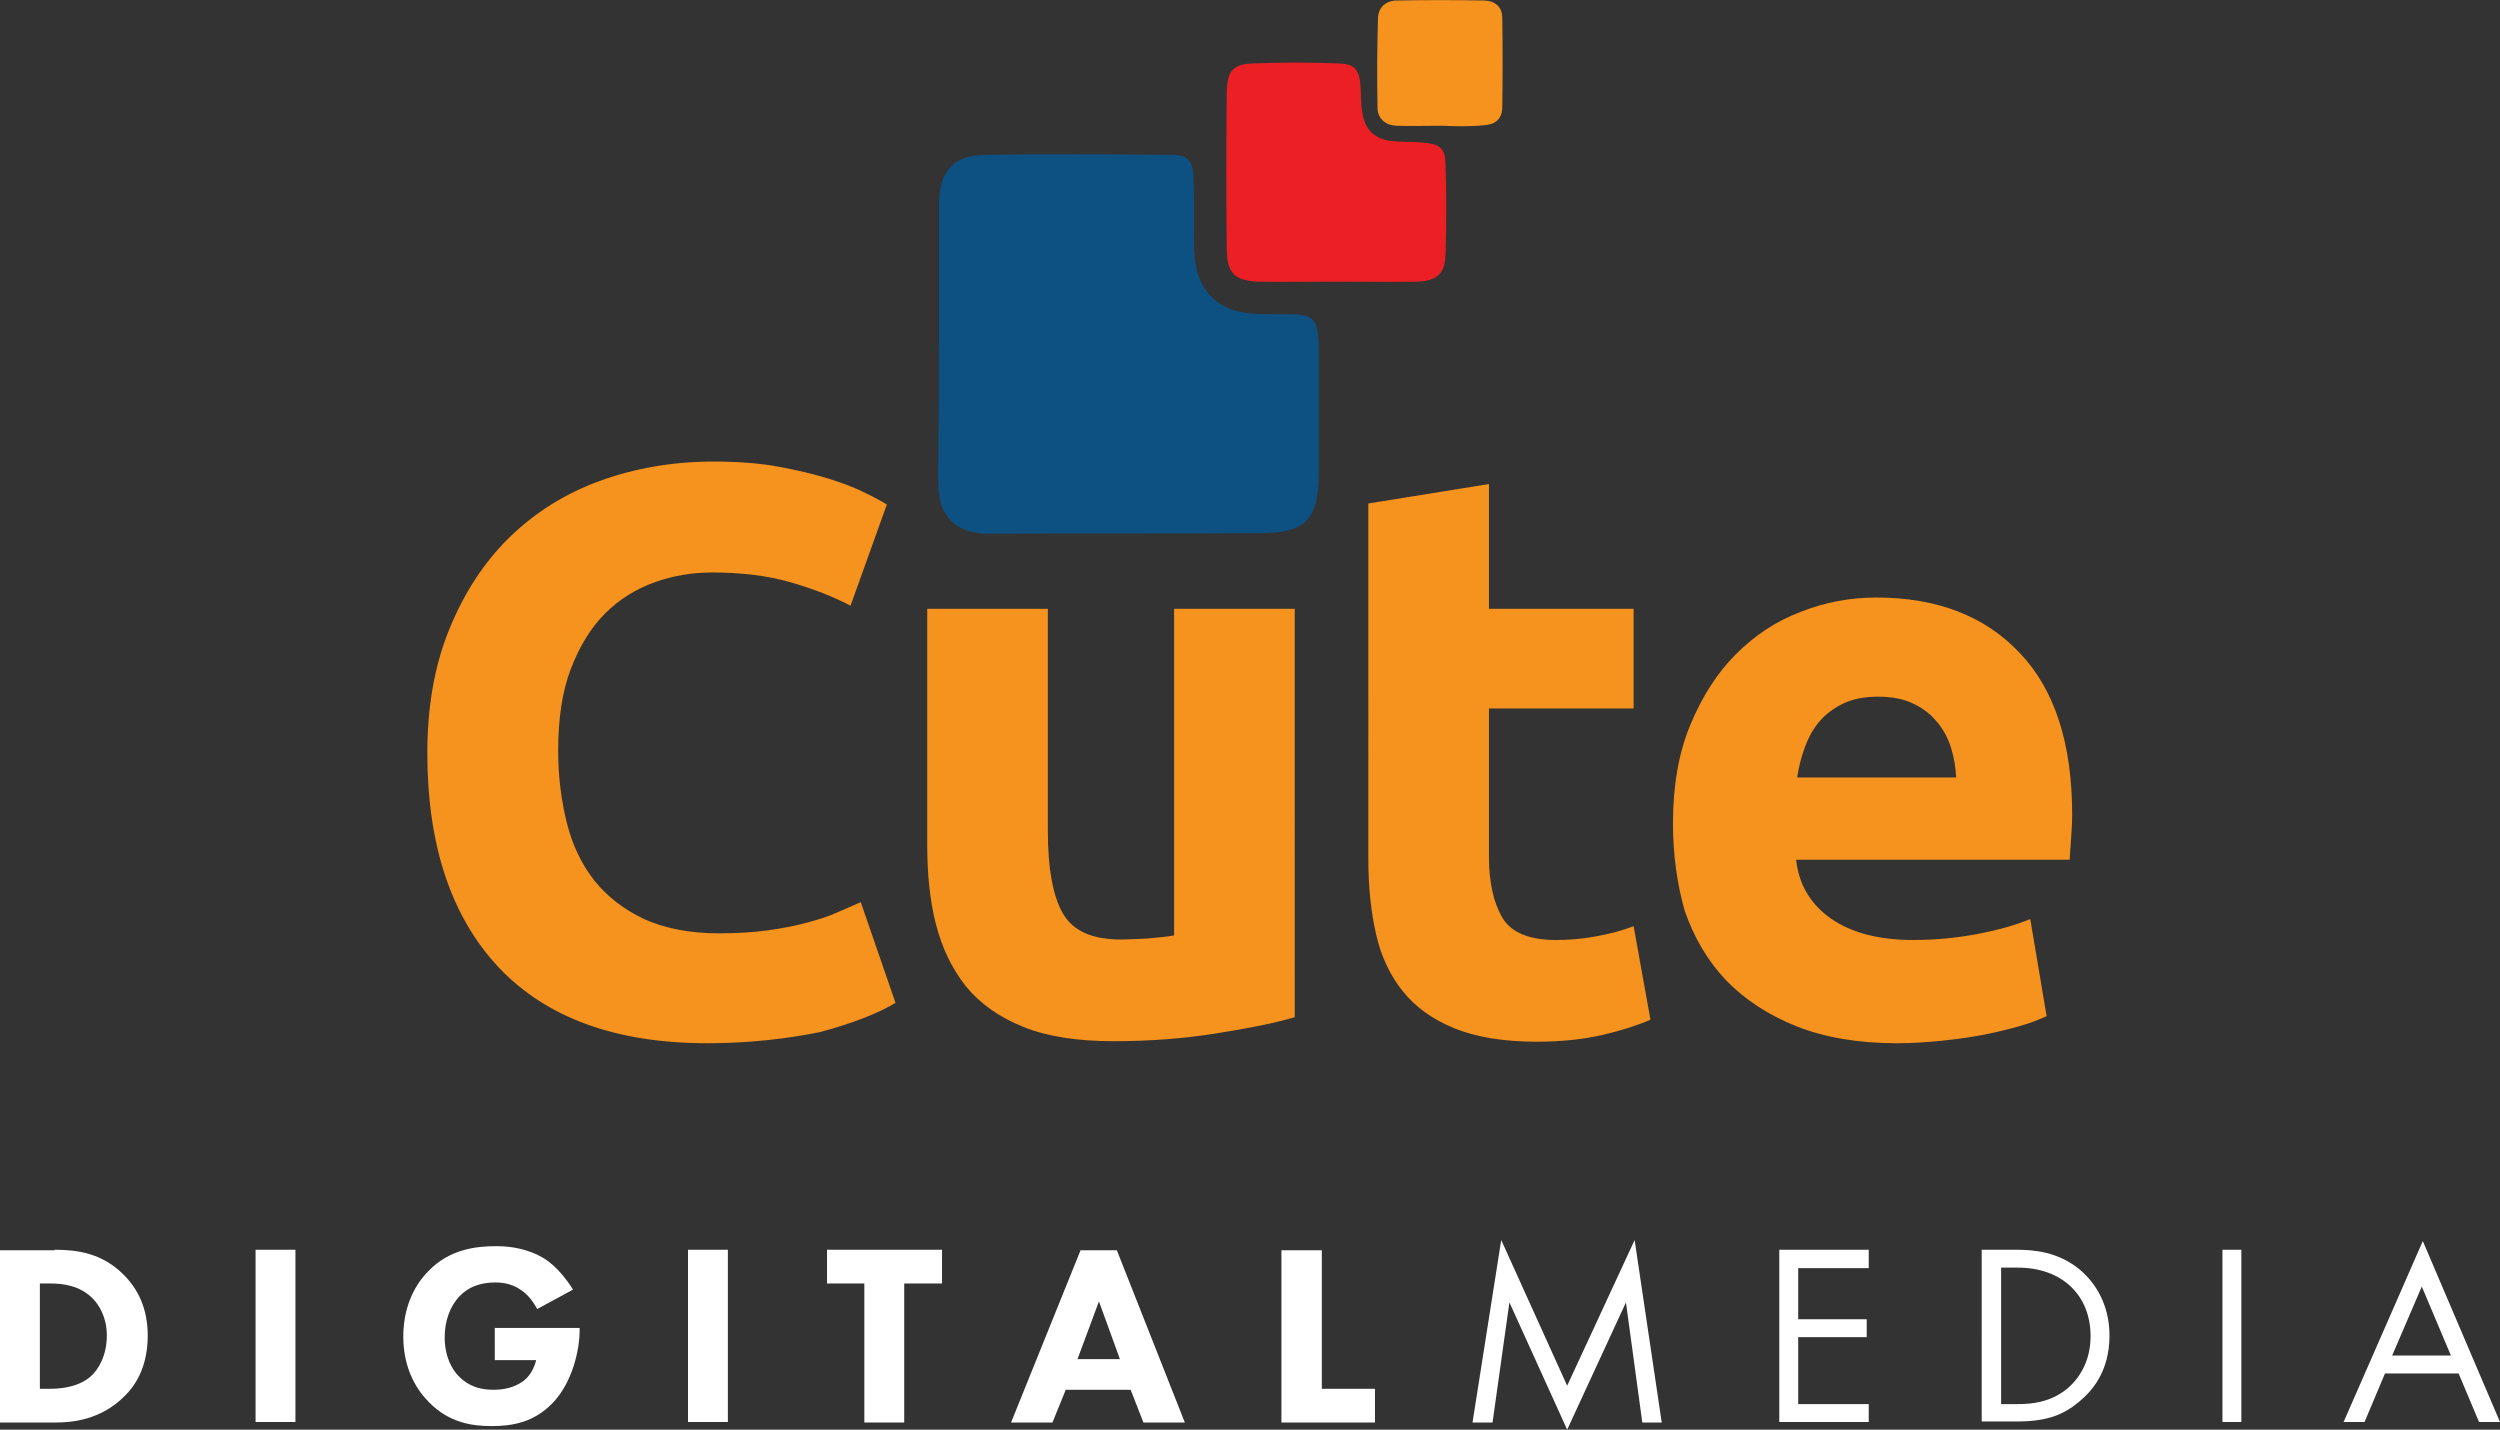 <?xml version="1.0" encoding="utf-8"?>
<!-- Generator: Adobe Illustrator 24.0.2, SVG Export Plug-In . SVG Version: 6.00 Build 0)  -->
<svg version="1.1" id="Layer_1" xmlns="http://www.w3.org/2000/svg" xmlns:xlink="http://www.w3.org/1999/xlink" x="0px" y="0px"
	 viewBox="0 0 489.1 279.7" style="enable-background:new 0 0 489.1 279.7;" xml:space="preserve">
<rect x="0" y="0" width="489.1" height="279.7" fill="#333333" stroke="none"/>
<style type="text/css">
	.st0{fill:#FFFFFF;}
	.st1{fill:#F6921E;}
	.st2{fill:#0D5183;}
	.st3{fill:#EC2024;}
</style>
<g>
	<g>
		<g>
			<path class="st0" d="M10.7,244.5c4.5,0,9.2,0.7,13.3,4.7c3,2.9,4.9,6.8,4.9,12.1c0,5.3-1.8,9.2-4.6,11.9
				c-4.7,4.7-10.5,5.1-13.3,5.1H0v-33.7H10.7z M7.8,271.7h2.1c1.6,0,5.2-0.2,7.7-2.3c1.8-1.5,3.3-4.4,3.3-8.1c0-3.6-1.5-6-2.8-7.3
				c-2.5-2.5-5.8-2.9-8.2-2.9H7.8V271.7z"/>
			<path class="st0" d="M57.8,244.5v33.7H50v-33.7H57.8z"/>
			<path class="st0" d="M96.7,259.8h16.7v0.4c0,4.1-1.5,10.3-5.2,14.2c-3.7,3.9-8,4.6-12,4.6c-4,0-8.4-0.7-12.3-4.7
				c-2-2-5-6.1-5-12.8c0-5.5,2-9.9,4.9-12.8c4.1-4.3,9.3-4.9,13.3-4.9c2.8,0,6.3,0.5,9.5,2.5c2.3,1.5,4.2,3.9,5.5,6l-7,3.8
				c-0.7-1.3-1.7-2.7-3-3.6c-1.5-1.1-3.2-1.6-5.2-1.6c-3.1,0-5.4,1-7,2.7c-1.9,2-2.9,4.9-2.9,8c0,3.8,1.4,6.3,2.8,7.7
				c2,2,4.2,2.6,6.8,2.6c3.3,0,5.1-1.2,5.9-1.8c0.3-0.2,1.8-1.5,2.4-4h-8.1V259.8z"/>
			<path class="st0" d="M142.4,244.5v33.7h-7.8v-33.7H142.4z"/>
			<path class="st0" d="M176.9,251.1v27.2h-7.8v-27.2h-7.3v-6.6h22.5v6.6H176.9z"/>
			<path class="st0" d="M221.2,271.9h-12.7l-2.6,6.4h-8.1l13.6-33.7h7.1l13.3,33.7h-8.1L221.2,271.9z M219.1,265.9l-4.1-11.3
				l-4.2,11.3H219.1z"/>
			<path class="st0" d="M258.6,244.5v27.2H269v6.6h-18.3v-33.7H258.6z"/>
			<path class="st0" d="M288.1,278.2l5.6-35.6l12.9,28.5l13.2-28.5l5.3,35.7h-3.8l-3.2-23.5l-11.5,24.9l-11.3-24.9l-3.3,23.5H288.1z
				"/>
			<path class="st0" d="M365.6,248.1h-13.8v10h13.4v3.5h-13.4v13.1h13.8v3.5h-17.5v-33.7h17.5V248.1z"/>
			<path class="st0" d="M387.6,244.5h6.9c3.4,0,8.2,0.4,12.4,3.9c3.1,2.6,5.8,6.9,5.8,12.9c0,7.1-3.5,10.9-5.9,12.9
				c-3.1,2.6-6.3,3.9-12.3,3.9h-6.8V244.5z M391.4,274.7h3.3c2.7,0,6.4-0.3,9.7-3c2.5-2.1,4.6-5.5,4.6-10.3
				c0-8.1-5.7-13.4-14.2-13.4h-3.3V274.7z"/>
			<path class="st0" d="M438.5,244.5v33.7h-3.7v-33.7H438.5z"/>
			<path class="st0" d="M481,268.7h-14.4l-4,9.5h-4.1l15.5-35.4l15.1,35.4h-4.1L481,268.7z M479.5,265.2l-5.7-13.5l-5.8,13.5H479.5z
				"/>
		</g>
	</g>
	<g>
		<path id="Cute_11_" class="st1" d="M138.4,204.1c-17.8,0-31.4-4.9-40.8-14.8c-9.3-9.9-14-23.9-14-42c0-9,1.4-17.1,4.3-24.2
			c2.9-7.1,6.8-13.1,11.7-17.9c5-4.9,10.9-8.6,17.7-11.1c6.9-2.5,14.3-3.8,22.3-3.8c4.6,0,8.9,0.3,12.7,1c3.8,0.7,7.1,1.5,10,2.4
			c2.8,0.9,5.2,1.8,7.1,2.8c1.9,0.9,3.3,1.7,4.1,2.2l-7.1,19.8c-3.4-1.8-7.3-3.3-11.8-4.6c-4.5-1.3-9.6-1.9-15.3-1.9
			c-3.8,0-7.5,0.6-11.2,1.9c-3.6,1.3-6.9,3.3-9.7,6.1c-2.8,2.8-5,6.4-6.7,10.8c-1.7,4.4-2.5,9.8-2.5,16.1c0,5,0.6,9.7,1.7,14.1
			c1.1,4.4,2.9,8.1,5.4,11.3c2.5,3.1,5.7,5.6,9.7,7.5c4,1.8,8.9,2.8,14.6,2.8c3.6,0,6.8-0.2,9.7-0.6c2.9-0.4,5.4-0.9,7.6-1.5
			c2.2-0.6,4.2-1.2,5.9-2c1.7-0.7,3.2-1.4,4.6-2l6.8,19.7c-3.5,2.1-8.4,4-14.7,5.7C154.1,203.2,146.7,204.1,138.4,204.1z M253.3,199
			c-4,1.2-9.2,2.2-15.5,3.2c-6.3,1-13,1.5-19.9,1.5c-7.1,0-13-0.9-17.7-2.8c-4.7-1.9-8.4-4.5-11.2-7.9c-2.7-3.4-4.7-7.5-5.9-12.2
			c-1.2-4.7-1.7-9.9-1.7-15.6v-46.1H205v43.3c0,7.6,1,13,3,16.4c2,3.4,5.8,5,11.2,5c1.7,0,3.5-0.1,5.4-0.2c1.9-0.2,3.6-0.3,5.1-0.6
			v-63.9h23.6V199z M267.7,98.5l23.6-3.8v24.4h28.3v19.5h-28.3v29.1c0,4.9,0.9,8.9,2.6,11.8c1.7,2.9,5.2,4.4,10.5,4.4
			c2.5,0,5.1-0.2,7.8-0.7c2.7-0.5,5.1-1.1,7.4-2l3.3,18.3c-2.8,1.2-6,2.2-9.5,3c-3.5,0.8-7.8,1.3-12.8,1.3c-6.4,0-11.8-0.9-16-2.6
			c-4.2-1.7-7.6-4.1-10.1-7.2c-2.5-3.1-4.3-6.8-5.3-11.3c-1-4.4-1.5-9.3-1.5-14.6V98.5z M327.3,161.1c0-7.3,1.1-13.8,3.4-19.3
			c2.3-5.5,5.2-10.1,8.9-13.8c3.7-3.7,7.9-6.5,12.7-8.3c4.8-1.9,9.7-2.8,14.8-2.8c11.8,0,21.2,3.6,28,10.8
			c6.9,7.2,10.3,17.8,10.3,31.7c0,1.4-0.1,2.9-0.2,4.5c-0.1,1.6-0.2,3.1-0.3,4.3h-53.5c0.5,4.8,2.8,8.7,6.8,11.5
			c4,2.8,9.4,4.2,16.1,4.2c4.3,0,8.6-0.4,12.7-1.2c4.2-0.8,7.6-1.8,10.2-2.9l3.2,19c-1.3,0.6-3,1.3-5.1,1.9c-2.1,0.6-4.5,1.2-7,1.7
			c-2.6,0.5-5.4,0.9-8.3,1.2c-3,0.3-5.9,0.5-8.9,0.5c-7.5,0-14-1.1-19.6-3.3c-5.5-2.2-10.1-5.2-13.8-9c-3.6-3.8-6.3-8.4-8.1-13.6
			C328.1,172.9,327.3,167.2,327.3,161.1z M382.7,152.1c-0.1-2-0.4-3.9-1-5.8c-0.6-1.9-1.5-3.6-2.7-5c-1.2-1.5-2.7-2.7-4.6-3.6
			c-1.8-0.9-4.1-1.4-6.9-1.4c-2.6,0-4.9,0.4-6.8,1.3c-1.9,0.9-3.5,2.1-4.7,3.5c-1.3,1.5-2.2,3.2-2.9,5.1c-0.7,1.9-1.2,3.9-1.5,5.9
			H382.7z"/>
		<g>
			<path class="st2" d="M183.7,66.8c0-7.6,0-15.1,0-22.7c0-1.6,0-3.2,0-4.8c0.3-6,3-8.9,8.9-9c12.1-0.2,24.3-0.1,36.4,0
				c3.5,0,4.4,1.1,4.5,4.6c0.1,3.2,0.1,6.4,0.1,9.6c0,1.8-0.1,3.7,0.1,5.5c0.4,6.5,4.3,10.7,10.7,11.3c2.9,0.3,5.9,0.1,8.9,0.2
				c3.5,0.2,4.3,1,4.6,4.6c0.1,0.9,0.1,1.8,0.1,2.7c0,8,0,16,0,24c-0.1,8.9-2.6,11.5-11.5,11.5c-17.4,0.1-34.8,0-52.2,0.1
				c-0.7,0-1.4,0-2.1,0c-5.4-0.5-8.3-3.5-8.6-8.8c-0.1-3,0-5.9,0-8.9C183.7,80,183.7,73.4,183.7,66.8z"/>
			<path class="st3" d="M261.3,55.1c-5,0-10.1,0.1-15.1,0c-4.7-0.2-6.1-1.6-6.2-6.3c-0.1-10.3-0.1-20.6,0-30.8
				c0.1-4.2,1.3-5.5,5.3-5.6c5.5-0.2,11-0.2,16.4,0c3.4,0.1,4.2,1.1,4.5,4.7c0.1,1.6,0,3.2,0.3,4.8c0.5,3.4,2.3,5.3,5.8,5.7
				c2,0.2,4.1,0.1,6.2,0.3c3.2,0.3,4.2,1.1,4.3,4.1c0.2,5.9,0.2,11.9,0,17.8c-0.1,3.8-1.7,5.2-5.7,5.3
				C271.8,55.2,266.5,55.1,261.3,55.1C261.3,55.1,261.3,55.1,261.3,55.1z"/>
			<path class="st1" d="M282,24.6c-3,0-5.9,0.1-8.9,0c-2-0.1-3.6-1.4-3.6-3.5c-0.1-5.9-0.1-11.8,0.1-17.7c0.1-2,1.6-3.3,3.7-3.3
				c5.7-0.1,11.4-0.1,17.1,0c2.2,0.1,3.5,1.3,3.5,3.4c0.1,5.9,0.1,11.8,0,17.7c-0.1,2.1-1.4,3.2-3.6,3.3
				C287.4,24.8,284.7,24.7,282,24.6C282,24.6,282,24.6,282,24.6z"/>
		</g>
	</g>
</g>
</svg>
